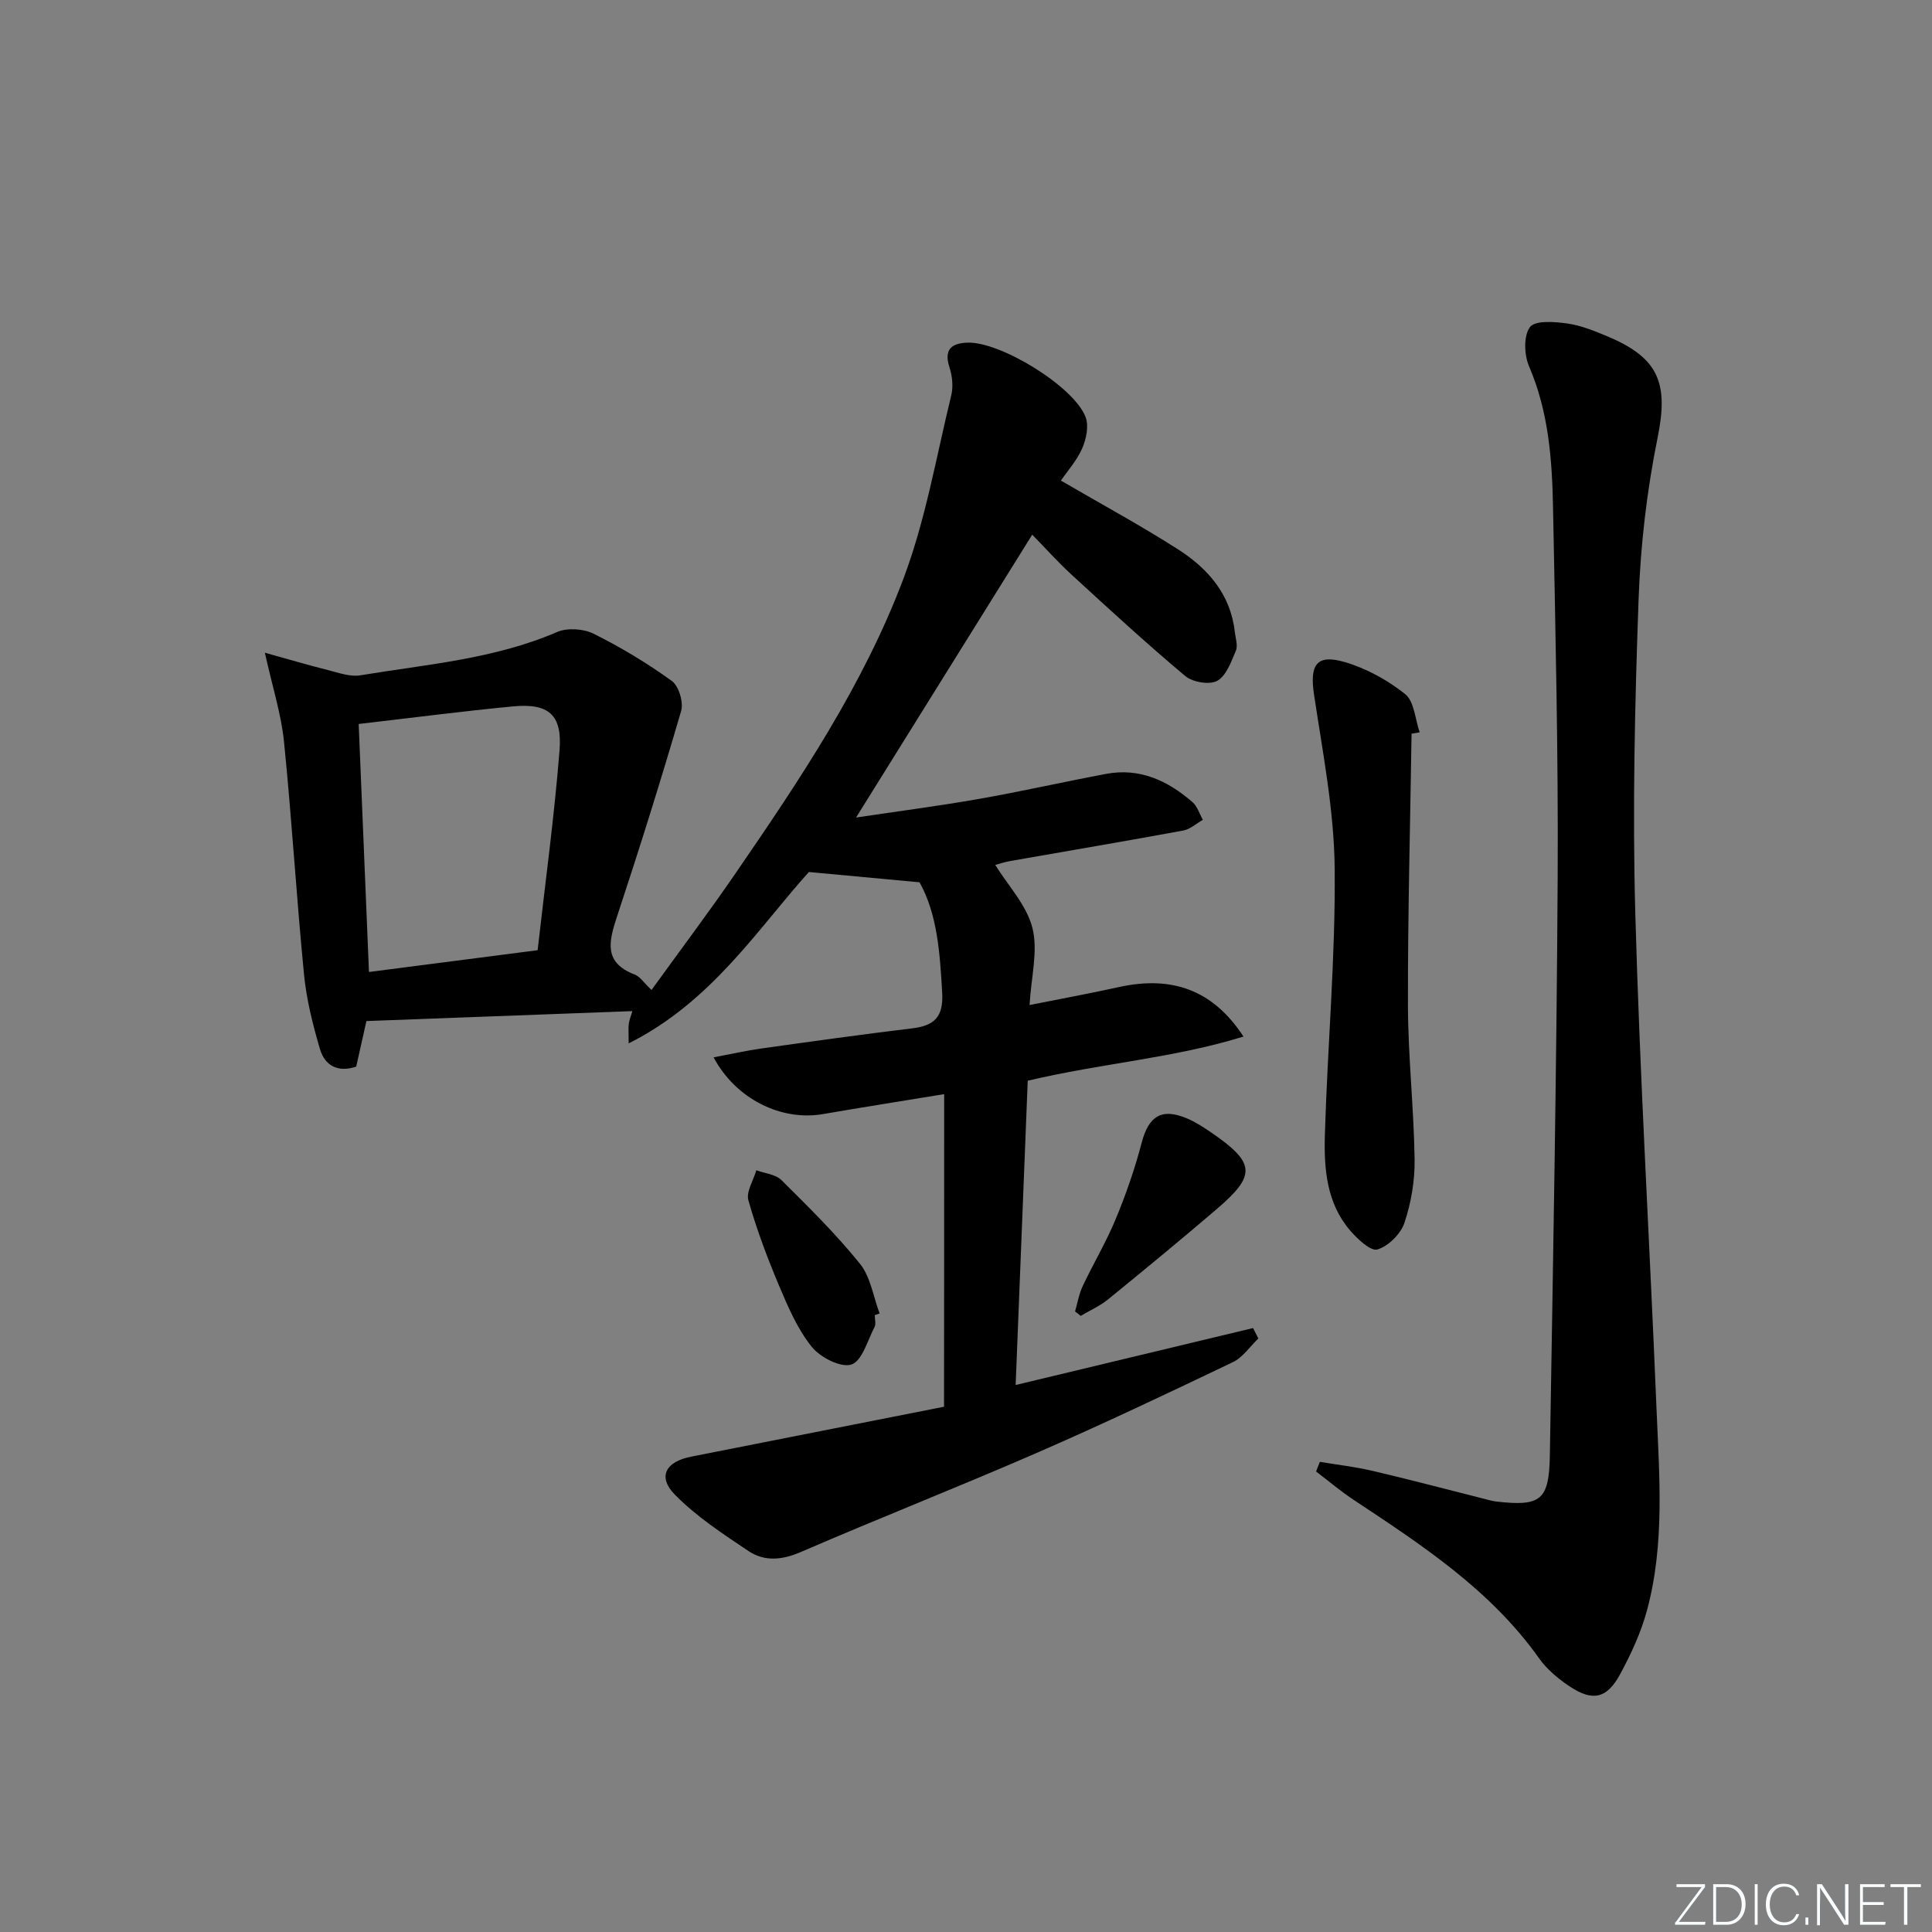 <svg enable-background="new 0 0 400 400" viewBox="0 0 400 400" xmlns="http://www.w3.org/2000/svg"><rect x="0" y="0" width="400" height="400" fill="#808080" stroke="none"/><g fill="#fafbfc"><path d="m346.9 398 5.4-7.3h-5.2v-.6h5.9v.6l-5.4 7.2h5.5l-.1.6h-6.2v-.5z"/><path d="m354.7 390.1h2.8c2.3 0 3.9 1.6 3.9 4.1s-1.6 4.3-3.9 4.3h-2.8zm.6 7.8h2c2.2 0 3.3-1.6 3.3-3.6 0-1.8-1-3.6-3.3-3.6h-2z"/><path d="m363.9 390.1v8.4h-.6v-8.4z"/><path d="m372.5 396.3c-.4 1.3-1.4 2.3-3.2 2.3-2.4 0-3.7-1.9-3.7-4.3 0-2.3 1.2-4.3 3.7-4.3 1.8 0 2.9 1 3.2 2.4h-.6c-.4-1.1-1.1-1.8-2.5-1.8-2.1 0-3 1.9-3 3.7s.9 3.7 3 3.7c1.4 0 2.1-.7 2.5-1.7z"/><path d="m373.8 398.5v-1.5h.6v1.5z"/><path d="m376.2 398.5v-8.4h1c1.3 2 4.4 6.7 4.9 7.6-.1-1.2-.1-2.4-.1-3.8v-3.8h.7v8.4h-.9c-1.2-1.9-4.4-6.8-5-7.7.1 1.1 0 2.3 0 3.9v3.9h-.6z"/><path d="m390 394.4h-4.3v3.5h4.7l-.1.6h-5.2v-8.4h5.1v.6h-4.5v3.1h4.3z"/><path d="m394.2 390.7h-2.8v-.6h6.3v.6h-2.8v7.8h-.7z"/></g><path d="m195.48 226.53c-8.77 1.44-16.95 2.72-25.1 4.13-8.59 1.49-18.03-3.08-22.64-11.75 3.51-.66 6.75-1.39 10.02-1.85 10.35-1.45 20.71-2.9 31.09-4.15 4.57-.55 6.5-2.33 6.22-7.36-.47-8.19-.98-16.23-4.69-22.88-7.5-.7-14.57-1.36-22.91-2.13-10.46 11.59-20.08 26.86-37.31 35.48 0-2.22-.09-3.16.03-4.08.1-.78.42-1.52.74-2.6-18.43.69-36.53 1.37-55.07 2.06-.66 2.96-1.37 6.14-2.11 9.43-3.79 1.29-6.49-.21-7.5-3.61-1.49-5.06-2.8-10.27-3.31-15.5-1.57-16.03-2.52-32.13-4.14-48.16-.57-5.66-2.36-11.21-3.96-18.42 4.89 1.36 8.99 2.57 13.13 3.61 2.17.55 4.53 1.42 6.62 1.07 13.72-2.28 27.71-3.34 40.75-8.97 2.12-.91 5.45-.69 7.55.35 5.64 2.81 11.1 6.09 16.2 9.78 1.45 1.05 2.46 4.43 1.93 6.23-4.17 14.28-8.62 28.48-13.29 42.6-1.69 5.13-2.79 9.48 3.66 11.95 1.15.44 1.96 1.76 3.5 3.2 5.89-8.15 11.85-16.07 17.46-24.24 13.28-19.34 26.42-38.91 34.71-60.95 4.58-12.17 6.79-25.23 9.89-37.94.44-1.8.21-3.98-.37-5.77-1.19-3.69.38-5 3.71-5.12 6.84-.25 22.12 9.11 24.48 15.44.68 1.84.13 4.52-.71 6.44-1.09 2.51-3.02 4.65-4.41 6.68 8.35 4.87 16.48 9.27 24.26 14.24 6.17 3.95 10.87 9.3 11.74 17.07.15 1.31.68 2.83.22 3.92-.96 2.28-1.98 5.18-3.86 6.23-1.59.88-5.08.29-6.61-.99-8.03-6.73-15.74-13.83-23.46-20.91-2.92-2.68-5.58-5.66-8.23-8.36-12.12 19.46-24.1 38.7-36.47 58.56 8.58-1.28 17.04-2.38 25.43-3.85 8.82-1.55 17.56-3.54 26.37-5.19 6.95-1.3 12.74 1.42 17.83 5.83 1.02.88 1.46 2.44 2.17 3.69-1.35.76-2.61 1.94-4.05 2.21-11.91 2.2-23.86 4.21-35.79 6.31-1.29.23-2.55.65-3.15.81 2.64 4.27 6.5 8.32 7.7 13.04s-.25 10.12-.59 15.97c6.53-1.3 12.49-2.39 18.41-3.7 11.1-2.46 19.57.58 25.88 10.23-14.48 4.48-29.32 5.51-44.67 9.14-.82 20.68-1.65 41.65-2.5 63 16.88-4.05 33.01-7.92 49.15-11.79.37.72.74 1.44 1.1 2.16-1.75 1.67-3.22 3.92-5.3 4.91-13.48 6.45-26.98 12.86-40.68 18.82-16.15 7.03-32.55 13.47-48.71 20.46-3.9 1.69-7.53 2.04-10.85-.17-5.33-3.56-10.81-7.16-15.26-11.68-3.64-3.71-1.92-6.83 3.34-7.87 17.4-3.43 34.8-6.87 52.38-10.34.03-21.82.03-42.9.03-64.72zm-121.22-76.64c.7 16.96 1.41 33.96 2.13 51.35 11.73-1.51 23.01-2.97 34.92-4.51 1.59-14.11 3.46-27.74 4.54-41.43.58-7.36-2.31-9.74-9.62-9.05-10.41.99-20.78 2.35-31.97 3.64z" fill="#010000"/><path d="m273.26 302.66c3.66.61 7.36 1.03 10.97 1.88 7.59 1.78 15.12 3.77 22.68 5.68.96.24 1.92.55 2.9.66 9.19 1.04 10.92-.24 11.07-9.58.66-39.93 1.4-79.85 1.62-119.78.14-25.46-.47-50.93-.96-76.39-.19-9.96-.91-19.86-4.96-29.27-1.02-2.38-1.17-6.31.18-8.14 1.04-1.42 5.1-1.12 7.7-.75 2.91.41 5.75 1.58 8.5 2.74 10.62 4.47 12.48 9.81 10.23 20.9-2.23 11-3.54 22.31-3.94 33.53-.77 21.62-1.28 43.28-.68 64.9.94 34.05 2.98 68.08 4.37 102.12.58 14.1 1.8 28.31-1.93 42.18-1.23 4.59-3.29 9.05-5.56 13.25-2.77 5.14-5.75 5.75-10.6 2.48-2.31-1.56-4.6-3.47-6.19-5.72-10.07-14.21-24.3-23.47-38.46-32.86-2.68-1.78-5.15-3.88-7.72-5.83.26-.67.52-1.33.78-2z" fill="#010000"/><path d="m292.25 151.9c-.28 18.76-.79 37.52-.75 56.28.03 10.61 1.22 21.22 1.38 31.84.06 4.39-.71 8.98-2.1 13.14-.77 2.31-3.32 4.84-5.6 5.53-1.39.42-4.14-2.17-5.66-3.94-4.87-5.67-5.42-12.79-5.22-19.75.54-18.42 2.22-36.84 2.03-55.25-.12-12.01-2.49-24.03-4.28-35.98-.91-6.07.48-8.4 6.28-6.72 4.5 1.3 8.93 3.73 12.59 6.65 1.9 1.52 2.06 5.21 3.01 7.92-.56.1-1.12.19-1.68.28z" fill="#010000"/><path d="m222.58 271.51c.52-1.77.82-3.64 1.6-5.28 2.19-4.64 4.84-9.07 6.8-13.8 2.13-5.14 3.98-10.45 5.39-15.83 1.44-5.49 4.07-7.25 9.3-5.08 1.82.76 3.52 1.87 5.16 2.99 9.06 6.23 9.29 8.79 1.16 15.75-7.44 6.37-15.01 12.6-22.61 18.79-1.69 1.37-3.75 2.27-5.64 3.39-.39-.31-.77-.62-1.16-.93z" fill="#010000"/><path d="m181.11 272.29c0 .83.29 1.81-.05 2.46-1.45 2.79-2.57 7.04-4.79 7.76-2.19.71-6.44-1.47-8.2-3.66-2.94-3.65-4.89-8.2-6.74-12.58-2.44-5.79-4.67-11.7-6.38-17.74-.51-1.78 1.04-4.14 1.64-6.24 1.76.65 3.99.83 5.2 2.04 5.62 5.57 11.29 11.16 16.25 17.31 2.21 2.74 2.76 6.82 4.07 10.29-.34.12-.67.24-1 .36z" fill="#010000"/></svg>